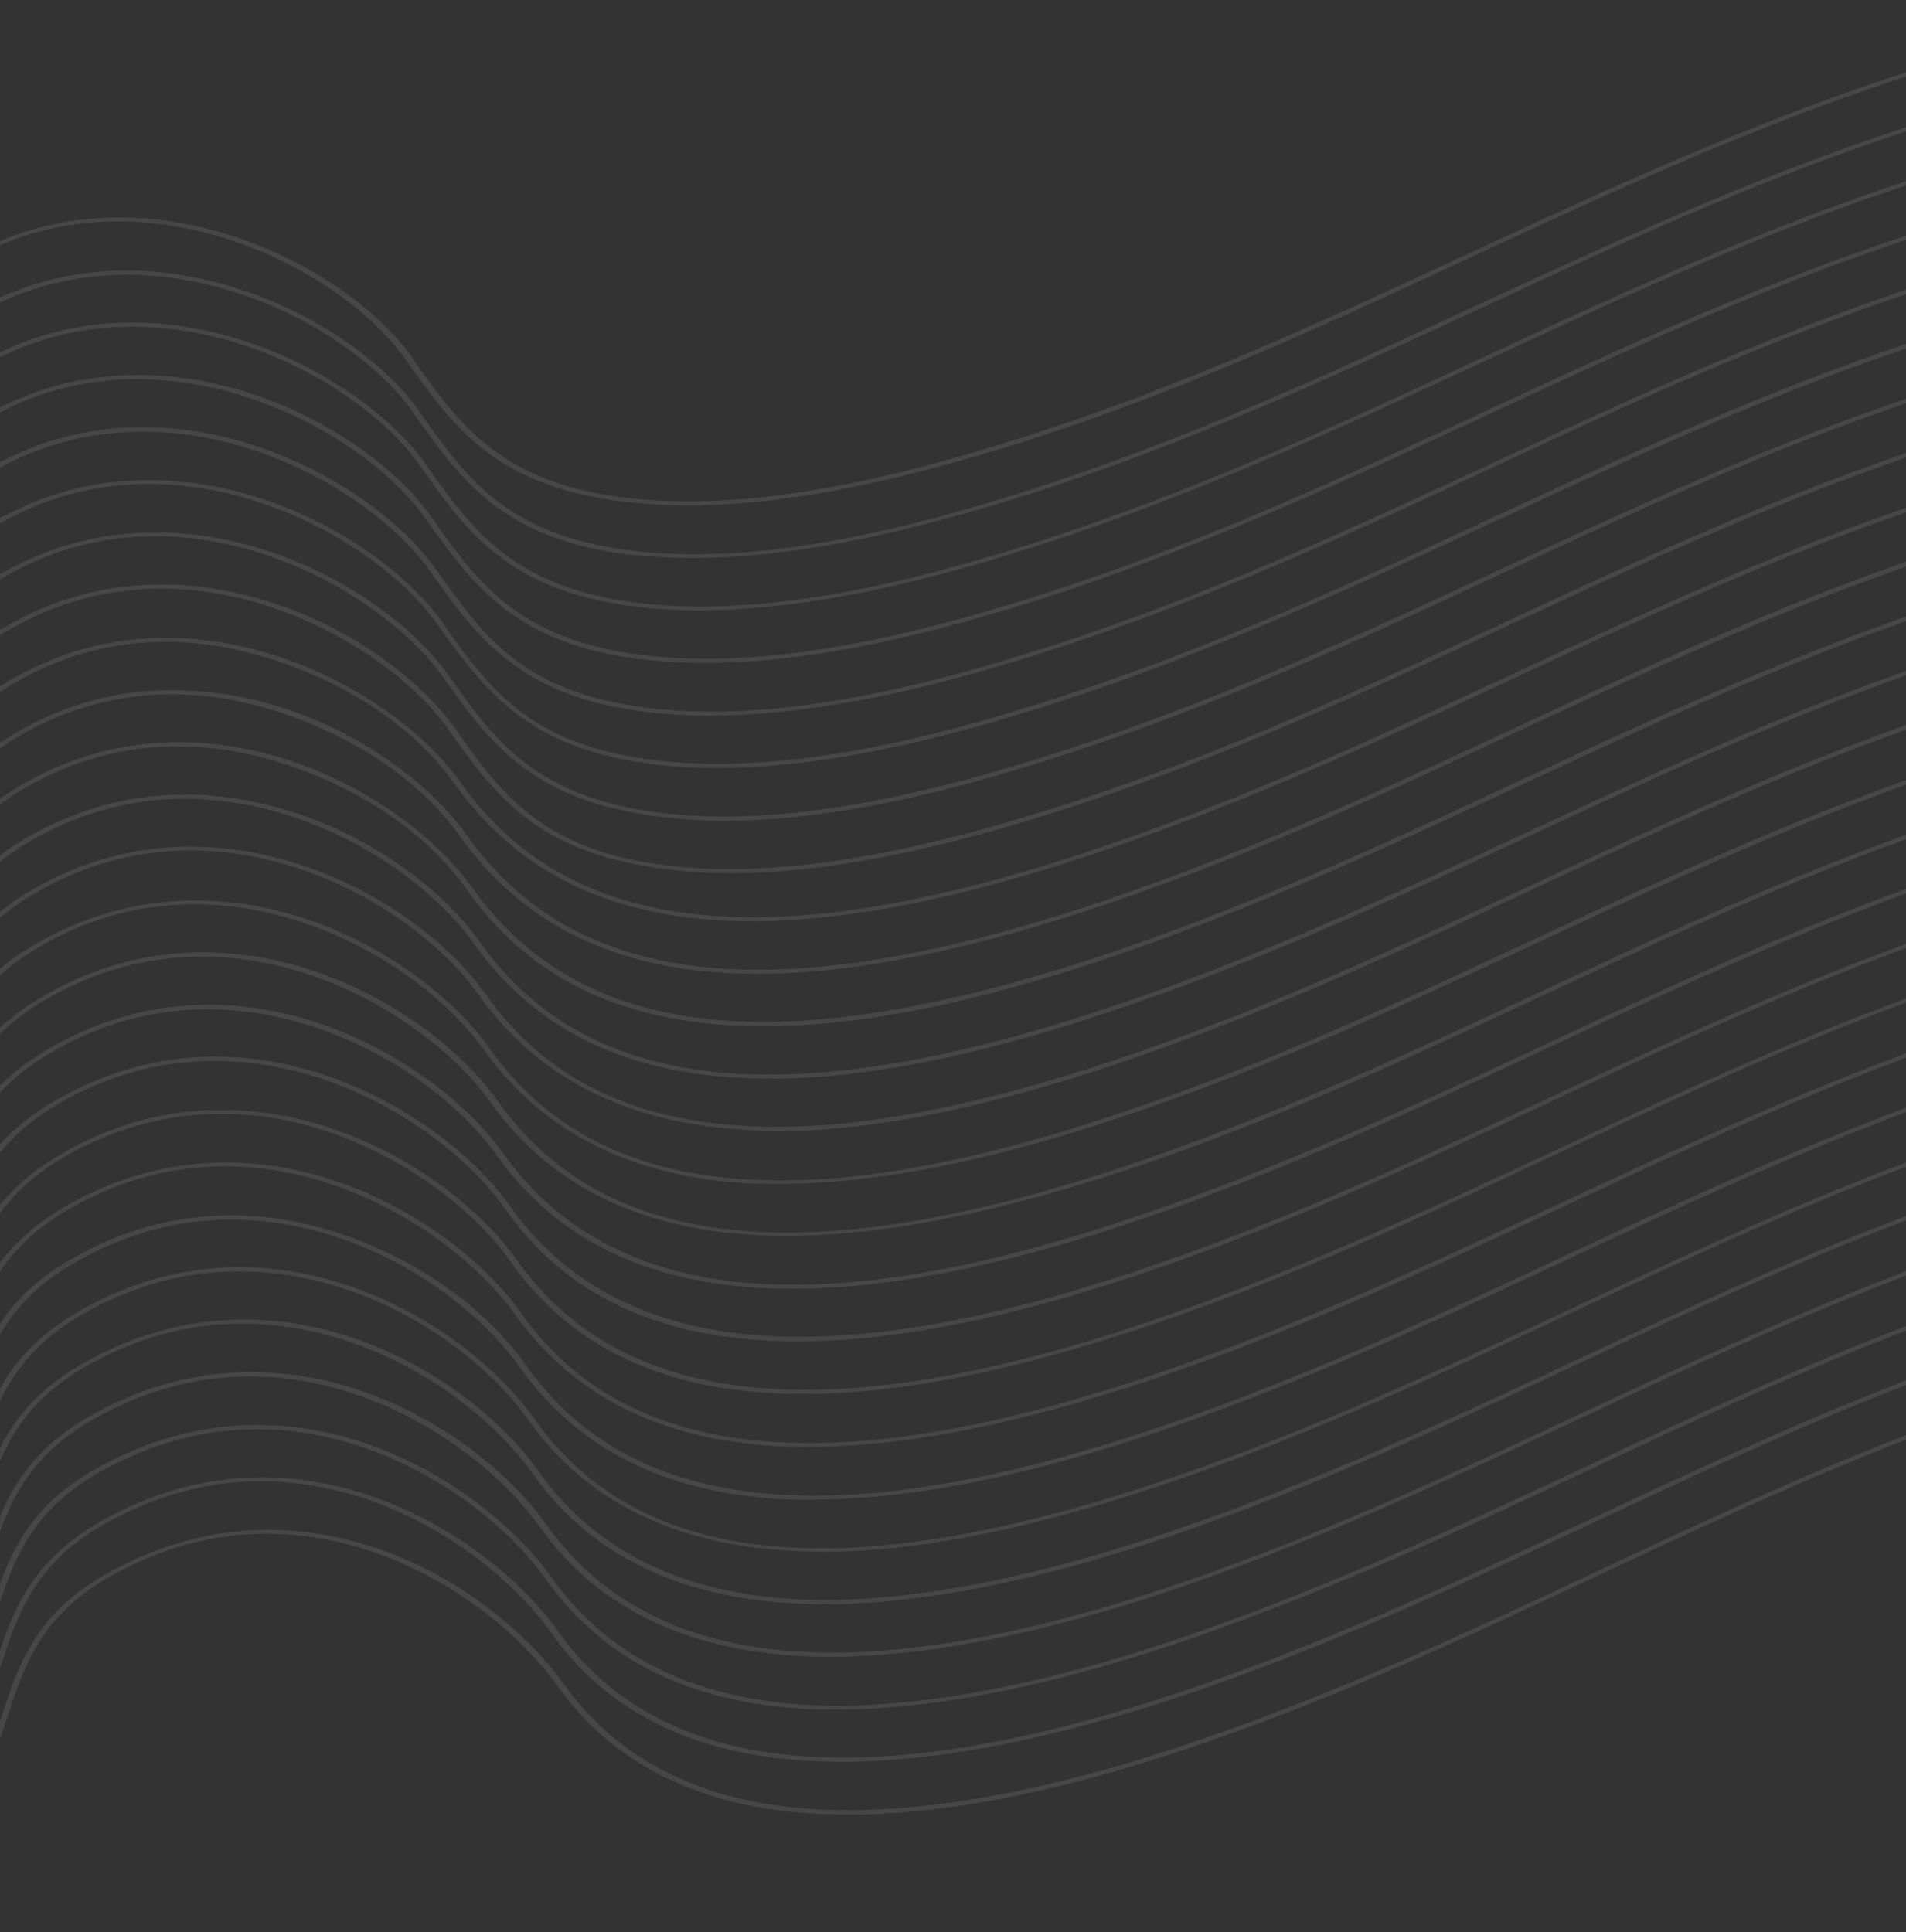<svg viewBox="0 0 1536 1557" fill="none" xmlns="http://www.w3.org/2000/svg">
<rect x="0" y="0" width="1536" height="1557" fill="#333333" stroke="none"/>
<path d="M616.083 403.693C691.516 395.473 766.061 374.469 823.726 356.27C953.229 315.428 1072.04 259.972 1187.03 206.542C1336.67 137.099 1491.1 65.202 1670.65 24.382L1669.3 21.308C1488.79 62.555 1334.36 134.452 1184.22 203.95C1069.73 257.325 950.884 312.464 821.381 353.305C728.546 382.743 592.493 419.145 480.948 397.485C398.314 381.369 367.274 337.733 334.458 291.713L331.44 287.212C295.605 236.69 209.31 182.328 114.589 175.903C57.564 172.133 4.944 185.596 -41.238 216.392C-92.603 250.651 -104.996 290.003 -117.528 328.082C-134.064 380.445 -149.912 429.835 -269.056 454.411L-268.21 457.54C-146.603 432.373 -130.359 381.974 -112.928 328.547C-100.861 290.841 -88.399 252.125 -38.463 218.666C6.29 188.67 57.411 175.37 112.903 178.985C206.09 185.255 290.284 238.88 326.014 288.447L329.032 292.949C362.417 339.55 393.527 383.823 478.228 400.358C522.646 409.044 569.625 408.755 616.083 403.693Z" fill="white" fill-opacity="0.1"/>
<path d="M620.696 446.022C696.628 437.749 771.638 416.371 829.802 398.118C958.772 357.013 1077.15 302.247 1191.68 249.19C1341.32 179.747 1496.21 107.477 1676.79 66.867L1675.45 63.793C1494.4 104.776 1339.51 177.046 1188.87 246.598C1074.84 299.6 956.461 354.366 827.991 395.417C735.157 424.855 599.139 461.575 487.128 440.288C403.496 424.281 372.421 380.326 339.57 333.988L337.155 330.387C301.321 279.866 214.991 225.185 120.77 218.706C63.744 214.936 11.124 228.399 -35.057 259.195C-86.422 293.454 -99.315 332.86 -111.313 371.203C-127.848 423.566 -143.732 472.638 -261.842 497.423L-260.496 500.497C-139.423 475.067 -123.179 424.668 -106.213 371.613C-94.146 333.907 -81.719 294.874 -31.283 261.36C13.504 231.682 64.626 218.382 120.117 221.997C212.805 228.322 297.533 282.211 332.798 332.15L335.212 335.751C368.667 382.99 400.276 427.208 485.477 443.688C528.258 451.264 574.737 451.03 620.696 446.022Z" fill="white" fill-opacity="0.1"/>
<path d="M625.309 488.352C701.74 480.023 777.25 458.591 835.379 440.02C963.849 398.969 1081.23 344.312 1195.29 291.628C1345.4 221.812 1500.79 149.488 1681.87 108.823L1680.52 105.749C1498.98 146.787 1343.09 219.165 1192.98 288.981C1079.46 341.929 962.038 396.268 834.068 437.264C741.233 466.703 604.75 503.796 492.74 482.508C408.608 466.556 377.498 422.283 344.113 375.681L342.302 372.98C305.934 322.195 220.103 267.46 125.847 260.662C68.787 256.574 16.701 270.301 -30.015 300.833C-81.914 334.828 -94.272 374.498 -106.769 412.896C-123.34 464.941 -139.189 514.331 -256.765 539.38L-255.419 542.454C-134.88 516.759 -118.601 466.679 -101.67 413.306C-89.603 375.6 -77.21 336.248 -26.241 302.998C19.046 273.266 69.668 260.021 125.195 263.954C217.882 270.278 302.145 324.54 337.91 374.425L339.721 377.126C373.21 424.682 405.388 469.483 491.054 485.59C533.37 493.539 579.35 493.36 625.309 488.352Z" fill="white" fill-opacity="0.1"/>
<path d="M630.42 530.627C706.852 522.299 782.827 500.494 841.455 481.868C968.926 440.926 1086.34 386.588 1199.4 334.012C1350.01 264.142 1505.86 191.445 1687.48 151.044L1686.13 147.97C1504.05 188.744 1347.66 261.177 1197.09 331.365C1084.03 383.941 967.115 438.225 840.11 478.794C747.31 508.551 610.826 545.644 497.852 524.783C413.22 508.886 382.818 466.468 348.156 417.429L346.949 415.628C310.546 364.525 224.68 309.471 130.959 302.937C73.899 298.849 21.779 312.258 -24.938 342.79C-76.837 376.785 -89.695 416.51 -102.192 454.907C-118.762 506.952 -134.611 556.342 -251.687 581.337L-250.342 584.411C-130.802 558.825 -114.558 508.426 -97.092 455.318C-85.06 417.293 -72.133 378.205 -21.663 345.009C23.624 315.277 74.28 302.35 129.807 306.283C222.03 312.981 306.792 367.188 342.592 417.391L343.799 419.192C377.822 467.012 410.035 512.131 496.2 528.184C538.482 535.814 584.461 535.635 630.42 530.627Z" fill="white" fill-opacity="0.1"/>
<path d="M635.032 572.956C711.964 564.574 788.438 542.715 847.532 523.716C974.503 482.828 1090.96 428.917 1203.52 376.396C1354.59 306.153 1510.48 233.774 1692.59 193.319L1691.25 190.245C1508.63 230.755 1351.78 303.561 1200.74 374.122C1088.15 426.325 971.727 480.554 845.221 521.069C752.421 550.826 615.473 588.292 502.499 567.431C416.902 551.96 386.931 508.851 351.7 459.231L351.096 458.33C314.693 407.227 228.793 351.855 135.037 345.003C78.476 340.861 25.856 354.323 -20.895 384.537C-73.293 418.587 -86.151 458.312 -98.114 496.973C-114.684 549.018 -130.533 598.408 -246.576 623.612L-245.23 626.686C-126.224 600.837 -109.98 550.437 -93.014 497.383C-80.982 459.359 -68.09 419.952 -17.085 387.021C28.236 357.607 79.392 344.625 134.419 348.613C226.642 355.31 310.939 409.89 346.774 460.411L347.377 461.312C381.435 509.45 413.683 554.888 501.347 570.777C543.628 578.408 589.573 577.91 635.032 572.956Z" fill="white" fill-opacity="0.1"/>
<path d="M639.645 615.287C717.076 606.85 794.015 584.618 853.109 565.619C979.081 524.841 1095.03 470.984 1207.63 418.781C1359.2 348.484 1515.55 275.732 1698.17 235.222L1696.82 232.149C1513.21 272.767 1356.35 345.573 1204.82 416.189C1092.72 468.337 977.27 522.14 851.263 562.6C758.498 592.675 621.55 630.141 508.111 609.653C422.015 594.237 391.509 550.864 356.278 501.243C319.84 449.821 233.94 394.45 140.184 387.597C83.624 383.455 31.468 396.545 -15.283 426.759C-67.681 460.809 -80.539 500.533 -93.002 539.249C-109.572 591.294 -125.421 640.684 -240.964 665.834L-239.618 668.907C-121.147 642.794 -104.868 592.713 -87.902 539.659C-75.87 501.635 -62.977 462.228 -11.508 428.924C33.813 399.51 84.969 386.529 140.031 390.835C231.754 397.586 316.586 452.43 352.42 502.951C387.013 551.354 419.295 597.109 507.458 612.944C549.24 620.629 594.685 620.186 639.645 615.287Z" fill="white" fill-opacity="0.1"/>
<path d="M644.292 657.935C722.223 649.443 799.661 627.157 859.22 607.785C984.692 567.061 1100.18 513.577 1211.78 461.483C1363.31 390.868 1520.17 318.062 1703.82 277.761L1702.47 274.688C1518.32 315.042 1361 388.221 1208.97 458.891C1097.34 510.667 982.382 564.415 857.374 604.766C764.109 634.896 627.196 672.68 513.756 652.192C427.161 636.83 394.948 591.711 361.459 544.155C342.352 517.252 311.686 490.965 275.58 470.424C234.632 447.19 189.624 433.094 145.795 429.818C89.235 425.676 37.08 438.766 -9.706 468.661C-62.639 502.447 -75.462 542.49 -87.925 581.206C-104.495 633.251 -120.378 682.322 -234.853 708L-233.507 711.074C-116.035 685.07 -99.791 634.67 -82.825 581.616C-70.793 543.592 -57.935 503.867 -6.431 470.881C39.425 441.731 90.081 428.804 144.608 432.846C236.332 439.598 320.699 494.814 357.067 545.599C391.125 593.738 423.407 639.493 512.57 655.22C554.352 662.905 599.332 662.834 644.292 657.935Z" fill="white" fill-opacity="0.1"/>
<path d="M649.404 700.209C727.834 691.663 805.737 669.004 865.296 649.633C990.269 608.963 1104.76 555.588 1215.89 503.867C1367.92 433.197 1525.24 360.018 1709.39 319.663L1708.05 316.589C1523.4 356.999 1365.58 430.232 1213.08 501.274C1102.45 552.941 987.459 606.371 863.45 646.613C770.186 676.743 633.307 714.845 519.402 694.73C431.808 679.477 400.095 634.304 366.606 586.747C347.499 559.845 316.833 533.558 280.692 512.699C239.743 489.465 194.735 475.368 150.872 471.774C94.811 467.577 42.122 480.404 -4.629 510.618C-57.562 544.404 -70.885 584.501 -83.347 623.216C-99.918 675.261 -115.801 724.333 -229.776 749.956L-228.43 753.03C-111.492 726.762 -95.213 676.681 -78.248 623.627C-65.751 585.23 -53.358 545.878 -1.354 512.837C44.502 483.687 95.193 471.078 149.72 475.12C241.478 482.19 325.845 537.407 361.714 588.246C395.772 636.385 428.019 681.822 517.682 697.494C559.463 705.179 604.444 705.108 649.404 700.209Z" fill="white" fill-opacity="0.1"/>
<path d="M666.763 738.896C726.71 732.364 794.746 716.577 871.373 691.481C995.347 650.92 1109.87 597.863 1220.04 546.569C1372.54 475.526 1530.36 402.293 1714.54 362.257L1713.19 359.183C1528.01 399.328 1369.73 472.934 1217.23 543.977C1107.06 595.271 993.037 648.274 869.063 688.834C616.224 771.455 457.478 752.683 370.823 630.086C351.682 602.866 321.016 576.579 284.91 556.038C243.927 532.485 198.919 518.389 155.055 514.795C98.96 510.28 46.805 523.37 -0.48 553.32C-53.913 587.161 -66.736 627.203 -79.164 666.237C-95.734 718.282 -111.618 767.354 -225.059 793.241L-223.713 796.315C-107.309 769.783 -91.53 719.756 -74.064 666.648C-61.567 628.251 -49.209 588.58 3.294 555.485C49.15 526.335 100.34 513.672 154.403 518.087C221.197 523.368 316.284 560.992 366.466 631.849C428.512 718.804 525.889 754.246 666.763 738.896Z" fill="white" fill-opacity="0.1"/>
<path d="M670.875 781.281C731.321 774.694 799.858 758.853 877.449 733.33C1000.92 692.823 1114.48 640.193 1224.15 588.954C1377.15 517.857 1534.93 444.305 1720.12 404.16L1718.77 401.086C1532.55 441.022 1374.3 514.946 1221.34 586.362C1111.67 637.601 998.113 690.231 875.139 730.683C621.335 813.731 462.624 795.277 375.969 672.68C340.135 622.159 257.524 564.497 160.666 557.016C104.571 552.501 52.381 565.273 5.096 595.223C-48.371 628.745 -61.66 669.161 -74.087 708.195C-90.658 760.24 -106.541 809.311 -218.983 835.089L-217.637 838.163C-102.267 811.422 -85.988 761.341 -68.988 708.605C-56.491 670.208 -43.633 630.483 8.37 597.443C54.261 568.611 105.452 555.948 159.514 560.362C226.309 565.644 320.931 603.641 371.113 674.498C433.123 761.134 530.5 796.577 670.875 781.281Z" fill="white" fill-opacity="0.1"/>
<path d="M676.487 823.501C736.933 816.914 805.47 801.073 883.526 775.177C1006 734.78 1119.06 682.204 1228.76 631.283C1382.23 559.813 1540.51 486.207 1726.23 446.326L1724.88 443.252C1538.17 483.242 1378.92 557.275 1225.45 628.745C1116.25 679.612 1003.69 732.133 881.181 772.212C626.413 855.687 467.736 837.552 380.617 715.328C344.783 664.806 262.136 606.826 165.744 598.973C110.148 594.403 57.459 607.23 10.139 636.861C-43.828 670.438 -56.617 710.799 -69.544 749.887C-86.114 801.932 -101.998 851.004 -213.905 877.046L-212.559 880.12C-97.689 853.433 -81.41 803.352 -64.444 750.298C-51.947 711.901 -39.124 671.858 13.414 639.081C59.804 610.195 110.529 597.904 164.592 602.319C231.386 607.6 326.043 645.915 376.26 717.091C423.493 784.083 492.083 819.763 585.27 826.033C613.266 827.813 643.517 827.094 676.487 823.501Z" fill="white" fill-opacity="0.1"/>
<path d="M681.099 865.831C741.545 859.244 810.546 843.03 889.102 817.08C1011.08 776.737 1123.67 724.534 1232.38 673.721C1385.84 602.251 1544.59 528.273 1731.34 488.601L1729.99 485.527C1542.74 525.254 1383.53 599.605 1229.57 671.129C1120.83 721.623 1008.77 774.09 887.257 814.06C632.058 898.226 472.417 880.518 385.763 757.921C349.894 707.082 267.248 649.101 170.855 641.248C115.259 636.679 63.069 649.45 15.215 678.818C-39.251 712.449 -52.04 752.811 -64.932 792.217C-81.537 843.944 -97.421 893.015 -208.794 919.321L-207.448 922.395C-93.112 895.444 -77.333 845.418 -59.833 792.627C-47.37 753.912 -34.512 714.187 18.525 681.356C64.95 652.788 115.641 640.18 169.703 644.594C264.563 652.292 345.641 709.8 381.406 759.684C428.639 826.676 497.194 862.038 590.881 868.254C618.877 870.034 648.628 869.369 681.099 865.831Z" fill="white" fill-opacity="0.1"/>
<path d="M685.711 908.161C746.657 901.52 816.158 885.252 895.178 858.928C1016.15 818.694 1128.25 766.546 1236.49 716.106C1390.42 644.264 1549.67 570.231 1736.92 530.504L1735.57 527.43C1547.79 566.893 1388.11 641.617 1233.68 713.514C1125.44 763.954 1013.84 816.048 893.333 855.909C773.786 895.343 677.066 912.323 597.645 907.13C505.026 901.441 437.539 866.607 390.91 800.515C355.041 749.676 272.36 691.377 175.933 683.206C120.337 678.636 68.112 691.09 20.258 720.458C-34.208 754.089 -47.496 794.504 -59.889 833.856C-76.494 885.583 -92.378 934.655 -203.217 961.224L-201.871 964.298C-88.569 937.138 -72.255 887.375 -55.289 834.321C-42.827 795.606 -30.004 755.563 23.533 722.677C69.958 694.109 121.183 681.764 174.746 686.233C269.106 693.986 350.718 751.757 386.018 802.015C432.613 867.788 503.306 904.205 596.458 910.157C624.024 912.628 653.74 911.645 685.711 908.161Z" fill="white" fill-opacity="0.1"/>
<path d="M690.324 950.491C751.77 943.795 821.271 927.527 900.791 901.149C1021.3 861.288 1132.4 809.248 1240.17 759.181C1394.6 687.284 1554.28 612.56 1741.6 573.47L1740.25 570.397C1551.97 609.914 1391.75 684.374 1236.86 756.644C1129.59 806.656 1018.49 858.696 897.981 898.557C778.468 938.31 681.749 955.29 601.862 950.468C508.744 944.835 440.758 910.055 394.163 844.281C357.76 793.178 275.544 734.507 179.651 726.599C124.554 721.975 71.83 734.483 23.941 763.533C-31.059 796.9 -43.813 837.579 -56.706 876.986C-73.311 928.712 -89.194 977.784 -199.034 1004.24L-197.688 1007.32C-84.885 980.213 -68.606 930.132 -51.606 877.396C-39.144 838.681 -26.32 798.638 27.216 765.752C73.641 737.184 124.901 725.158 178.464 729.627C272.858 737.698 353.971 795.523 389.771 845.726C436.366 911.499 507.558 947.862 600.675 953.496C629.636 954.849 658.852 953.92 690.324 950.491Z" fill="white" fill-opacity="0.1"/>
<path d="M695.901 992.393C757.846 985.643 828.311 968.948 907.366 942.943C1027.38 903.136 1138.01 851.469 1244.78 801.511C1399.68 729.241 1559.36 654.517 1747.71 615.637L1746.36 612.563C1557.04 651.87 1396.87 726.649 1241.97 798.919C1135.2 848.877 1024.53 900.225 905.056 940.296C785.543 980.049 688.824 997.029 608.972 992.526C515.389 987.265 447.402 952.485 400.808 886.712C364.404 835.608 282.154 776.619 186.226 768.393C131.13 763.769 78.87 775.904 30.517 805.326C-24.484 838.693 -37.737 879.427 -50.63 918.834C-67.235 970.56 -83.118 1019.63 -192.459 1046.04L-191.113 1049.11C-78.844 1021.74 -63.03 972.035 -46.03 919.299C-33.602 880.265 -20.279 840.168 33.292 807.6C80.251 779.296 131.012 767.324 184.575 771.793C278.469 779.918 359.617 838.062 395.451 888.583C456.22 973.101 555.026 1007.74 695.901 992.393Z" fill="white" fill-opacity="0.1"/>
<path d="M700.049 1035.1C762.493 1028.29 833.458 1011.54 912.944 984.845C1031.96 945.147 1142.09 893.535 1248.4 843.949C1403.79 771.625 1563.93 696.528 1752.79 657.593L1751.94 654.465C1562.09 693.509 1401.44 768.66 1246.09 841.302C1139.78 890.888 1029.61 942.182 911.098 981.826C791.62 1021.9 694.901 1038.88 614.584 1034.75C522.035 1029.69 451.447 994.232 405.455 929.359C369.018 877.938 286.267 819.002 191.339 810.668C136.242 806.044 83.983 818.179 35.595 847.283C-19.905 880.705 -33.159 921.439 -46.017 961.163C-62.621 1012.89 -78.539 1061.64 -187.311 1088.63L-185.965 1091.71C-74.731 1064.13 -58.417 1014.36 -41.417 961.628C-28.989 922.594 -15.701 882.179 38.405 849.875C85.364 821.571 136.124 809.599 189.722 814.386C283.617 822.512 364.764 880.655 400.633 931.495C460.868 1015.75 559.674 1050.39 700.049 1035.1Z" fill="white" fill-opacity="0.1"/>
<path d="M704.161 1077.48C767.105 1070.62 838.57 1053.82 919.019 1026.69C1037.53 987.049 1146.7 935.864 1253.01 886.278C1408.37 813.636 1569.51 738.431 1758.9 699.759L1758.05 696.631C1567.7 735.73 1406.56 810.935 1250.7 883.632C1144.89 933.163 1035.69 984.03 917.674 1023.62C662.149 1109.43 496.513 1092.38 411.101 971.898C374.663 920.476 291.844 860.905 196.915 852.57C141.784 847.628 89.56 860.081 41.137 888.867C-14.398 921.97 -27.617 963.022 -40.475 1002.75C-57.08 1054.47 -72.998 1103.23 -180.77 1130.11L-179.424 1133.18C-68.689 1105.66 -52.376 1055.89 -35.375 1003.16C-22.948 964.124 -9.659 923.708 44.411 891.087C91.405 863.101 142.166 851.129 195.763 855.916C289.158 864.096 370.341 922.558 406.744 973.661C465.515 1058.4 564.286 1092.72 704.161 1077.48Z" fill="white" fill-opacity="0.1"/>
<path d="M708.774 1119.81C772.217 1112.9 844.147 1095.72 925.096 1068.54C1042.61 1029.01 1151.81 978.14 1257.12 928.663C1412.98 855.966 1574.09 780.442 1764.51 741.98L1763.66 738.852C1572.78 777.687 1411.17 853.265 1254.85 926.334C1149.5 975.493 1040.8 1026.31 923.785 1065.79C667.796 1151.97 501.73 1135.61 416.317 1015.13C379.845 963.388 297.025 903.817 202.096 895.482C147.465 890.485 95.206 902.62 46.783 931.406C-9.251 964.564 -22.47 1005.62 -35.328 1045.34C-51.933 1097.07 -67.851 1145.82 -175.09 1172.96L-173.744 1176.04C-63.543 1148.25 -47.729 1098.54 -30.728 1045.81C-17.801 1006.72 -5.047 966.038 49.558 933.68C96.552 905.694 147.847 893.986 200.91 898.51C293.806 906.744 375.522 965.47 411.426 1016.63C470.661 1100.99 568.899 1135.05 708.774 1119.81Z" fill="white" fill-opacity="0.1"/>
<path d="M712.922 1162.51C776.865 1155.54 849.294 1138.31 931.207 1110.71C1048.22 1071.23 1156.43 1020.47 1261.31 971.684C1417.63 898.614 1579.23 823.036 1769.66 784.574L1768.81 781.446C1577.39 820.017 1415.32 895.968 1258.5 969.092C1153.62 1017.88 1045.41 1068.64 928.897 1108.06C671.978 1194.99 505.413 1178.68 420 1058.2C400.255 1030.08 370.019 1003.11 334.843 981.818C294.221 956.939 249.608 941.833 205.71 937.921C151.079 932.924 98.82 945.059 50.362 973.527C-5.672 1006.68 -19.391 1047.79 -32.249 1087.52C-48.854 1139.24 -64.772 1188 -171.51 1215.09L-170.165 1218.16C-60.997 1190.16 -44.649 1140.72 -27.649 1087.98C-14.756 1048.57 -1.468 1008.16 53.137 975.801C100.63 947.761 151.425 936.107 204.524 940.949C297.454 949.501 378.671 1008.28 415.074 1059.38C475.274 1143.32 573.047 1177.75 712.922 1162.51Z" fill="white" fill-opacity="0.1"/>
<path d="M718.533 1204.73C782.476 1197.76 854.405 1180.59 936.784 1152.61C1052.8 1113.24 1160.54 1062.85 1264.92 1014.12C1421.74 940.998 1583.81 865.047 1774.77 826.849L1773.92 823.721C1582 862.346 1419.39 938.033 1262.11 1011.53C1158.23 1060.21 1050.49 1110.59 934.473 1149.96C677.09 1237.27 510.059 1221.33 424.681 1101.17C371.551 1026.45 279.253 986.587 210.856 980.514C156.225 975.517 103.931 987.334 55.473 1015.8C-1.095 1048.7 -14.279 1090.07 -27.602 1130.16C-44.207 1181.89 -60.16 1230.33 -165.865 1257.62L-164.519 1260.7C-55.851 1232.75 -39.538 1182.99 -22.503 1130.57C-9.61 1091.17 3.643 1050.43 58.783 1018.34C106.311 990.617 157.106 978.964 209.704 983.86C302.635 992.412 382.18 1049.76 419.825 1102.99C466.42 1168.76 539.041 1204.32 635.517 1208.3C662.375 1208.92 689.559 1207.89 718.533 1204.73Z" fill="white" fill-opacity="0.1"/>
<path d="M723.646 1247.01C787.589 1240.04 860.482 1222.44 943.36 1194.4C1058.88 1155.09 1166.15 1105.07 1269.53 1056.45C1426.82 982.955 1588.89 907.005 1780.88 869.016L1780.03 865.888C1587.08 904.303 1424.51 980.309 1267.26 1054.12C1163.84 1102.43 1056.6 1152.76 941.55 1191.7C683.236 1279.75 516.24 1264.13 430.828 1143.65C392.579 1089.53 311.432 1031.39 217.433 1022.31C163.301 1017.26 111.007 1029.07 62.05 1057.6C5.482 1090.49 -8.202 1131.91 -21.025 1171.96C-37.665 1223.37 -53.583 1272.12 -158.754 1299.68L-157.408 1302.76C-49.275 1274.55 -33.426 1225.16 -16.425 1172.42C-3.533 1133.02 9.721 1092.28 65.325 1059.82C112.853 1032.09 163.683 1020.76 216.281 1025.65C309.212 1034.21 388.791 1091.88 426.436 1145.1C473.031 1210.87 546.117 1246.06 643.093 1249.99C667.987 1251.14 694.671 1250.16 723.646 1247.01Z" fill="white" fill-opacity="0.1"/>
<path d="M726.724 1289.18C791.666 1282.11 866.059 1264.34 948.403 1236.04C1062.92 1196.83 1169.69 1146.88 1272.61 1098.63C1429.86 1024.81 1592.93 948.752 1785.42 910.709L1784.58 907.581C1591.09 945.733 1428.05 1022.11 1270.3 1095.98C1167.38 1144.23 1061.07 1193.82 946.557 1233.02C829.112 1273.2 729.035 1291.83 648.357 1289.03C552.415 1285.31 480.432 1250.97 434.441 1186.09C396.192 1131.97 314.975 1073.19 221.011 1064.43C166.879 1059.38 114.585 1071.19 65.594 1099.4C8.525 1132.35 -5.158 1173.77 -17.982 1213.81C-34.621 1265.22 -50.539 1313.98 -155.21 1341.48L-153.864 1344.56C-46.73 1316.46 -30.417 1266.7 -13.382 1214.28C-0.489 1174.87 12.73 1133.82 68.369 1101.67C115.931 1074.27 166.726 1062.61 219.36 1067.83C311.791 1076.44 391.405 1134.42 429.584 1187.91C476.179 1253.68 549.265 1288.87 647.205 1292.37C672.599 1293.47 698.749 1292.23 726.724 1289.18Z" fill="white" fill-opacity="0.1"/>
<path d="M731.337 1331.51C796.779 1324.38 871.671 1306.56 954.48 1277.89C1068.5 1238.74 1174.31 1189.21 1277.26 1141.27C1435.01 1067.41 1598.54 990.973 1791.57 953.194L1790.72 950.066C1596.7 987.954 1433.2 1064.7 1274.95 1138.63C1172.5 1186.51 1066.69 1236.04 953.168 1275.14C835.723 1315.31 735.68 1334.26 655.003 1331.46C558.596 1328.11 486.613 1293.77 440.622 1228.9C401.839 1174.51 321.122 1115.68 227.157 1106.91C173.026 1101.86 120.697 1113.36 71.705 1141.56C14.637 1174.51 0.953 1215.94 -12.335 1256.35C-28.974 1307.76 -44.892 1356.52 -149.064 1383.97L-147.718 1387.04C-41.118 1358.68 -24.77 1309.24 -7.735 1256.82C5.123 1217.09 18.841 1175.99 74.515 1144.16C122.577 1116.7 173.407 1105.36 225.506 1110.31C317.472 1119.29 397.086 1177.28 435.265 1230.77C481.86 1296.54 555.411 1331.36 653.351 1334.86C677.711 1335.75 703.862 1334.51 731.337 1331.51Z" fill="white" fill-opacity="0.1"/>
<path d="M736.483 1374.11C802.424 1366.92 877.282 1348.78 961.09 1320C1074.11 1280.96 1179.95 1231.74 1281.9 1183.92C1440.12 1109.68 1603.66 1033.25 1797.21 995.732L1796.37 992.604C1601.81 1030.23 1437.81 1107.03 1279.09 1181.33C1177.14 1229.15 1071.8 1278.31 959.279 1317.3C841.869 1357.79 741.826 1376.74 660.683 1374.31C563.811 1371.34 491.294 1336.73 445.338 1272.18C406.555 1217.79 325.803 1158.64 232.304 1149.51C178.671 1144.4 126.343 1155.9 76.817 1183.84C19.214 1216.52 5.565 1258.27 -7.723 1298.68C-24.363 1350.09 -40.815 1398.58 -143.418 1426.51L-142.073 1429.58C-36.506 1401.01 -20.158 1351.56 -2.623 1299.09C10.235 1259.37 23.953 1218.26 80.126 1186.38C128.223 1159.24 179.053 1147.9 231.152 1152.85C323.118 1161.83 402.767 1220.14 440.98 1273.94C487.575 1339.72 561.126 1374.53 660.031 1377.6C683.322 1377.97 709.008 1377.1 736.483 1374.11Z" fill="white" fill-opacity="0.1"/>
<path d="M741.061 1416.12C807.502 1408.88 882.859 1390.68 966.667 1361.91C1079.19 1322.92 1184.03 1273.81 1285.52 1226.36C1444.23 1152.06 1608.23 1075.26 1802.29 1037.69L1801.44 1034.56C1606.39 1072.24 1441.89 1149.1 1282.71 1223.77C1181.22 1271.22 1076.87 1320.27 964.821 1358.89C817.701 1409.7 696.76 1427.06 606.459 1410.17C538.868 1397.57 485.819 1365.35 449.985 1314.83C411.167 1260.12 329.916 1201.03 236.916 1191.84C183.249 1186.41 130.921 1197.91 81.394 1225.85C23.792 1258.54 9.644 1300.33 -3.645 1340.75C-20.784 1392.21 -36.736 1440.65 -138.841 1468.52L-137.495 1471.59C-32.428 1443.08 -16.08 1393.63 0.955 1341.21C14.313 1301.43 27.497 1260.06 84.17 1228.13C132.266 1200.99 183.096 1189.65 235.23 1194.92C326.696 1203.95 406.38 1262.58 444.594 1316.38C481.032 1367.8 534.649 1400.61 603.774 1413.36C644.522 1420.84 690.106 1421.67 741.061 1416.12Z" fill="white" fill-opacity="0.1"/>
<path d="M745.708 1458.76C812.149 1451.53 888.005 1433.28 972.743 1403.75C1084.3 1365.19 1188.64 1316.14 1289.63 1268.75C1448.81 1194.08 1613.31 1117.22 1807.9 1079.91L1807.06 1076.78C1611.47 1114.2 1446.5 1191.43 1287.32 1266.1C1186.83 1313.44 1082.45 1362.17 970.898 1400.73C823.313 1451.92 701.872 1469.34 611.072 1452.5C543.48 1439.9 490.966 1407.94 454.632 1357.48C434.318 1328.77 404.013 1301.16 370.335 1279.71C330.143 1254.14 285.461 1238.4 242.028 1234.11C188.361 1228.69 136.033 1240.19 86.472 1267.81C28.335 1300.23 14.721 1342.29 1.433 1382.71C-15.706 1434.17 -31.659 1482.6 -133.264 1510.42L-131.918 1513.5C-27.385 1484.71 -10.281 1432.93 6.033 1383.17C19.355 1343.07 32.574 1302.02 89.247 1270.08C137.344 1242.94 188.208 1231.92 240.342 1237.19C331.309 1246.28 410.992 1304.91 449.775 1359.29C486.178 1410.4 539.761 1442.88 608.921 1455.96C649.135 1463.17 694.754 1464.32 745.708 1458.76Z" fill="white" fill-opacity="0.1"/>
</svg>
